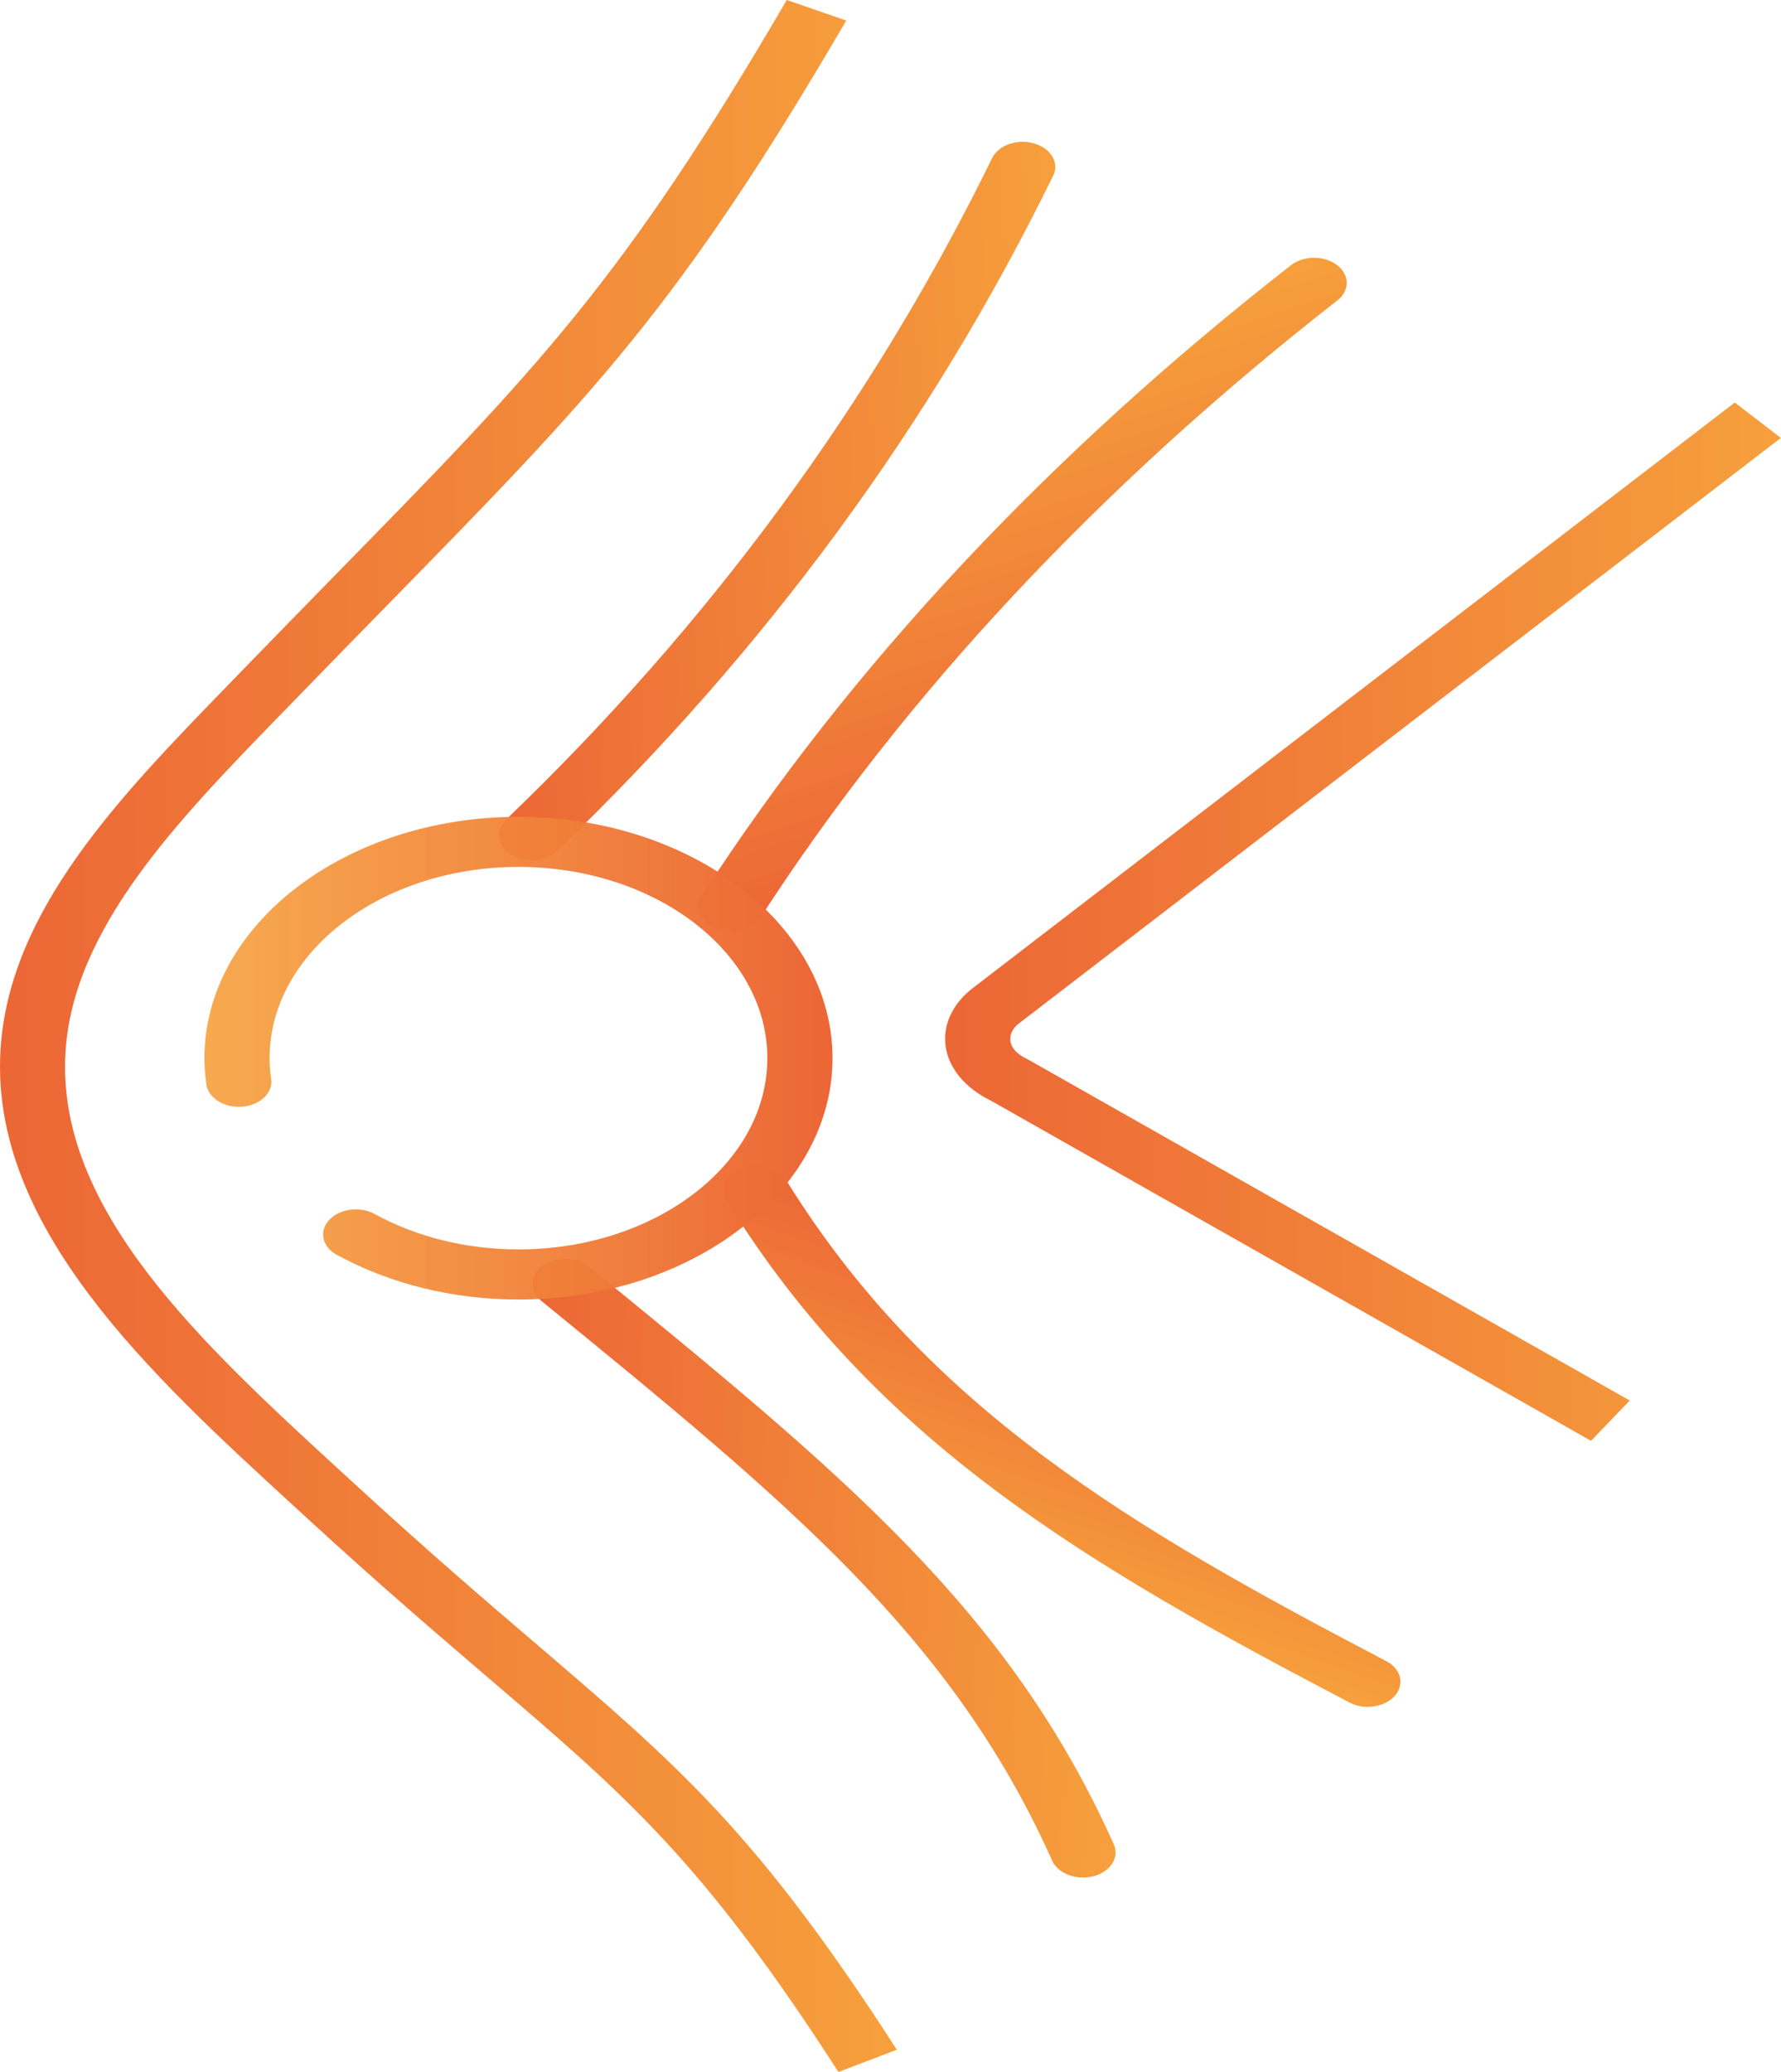 <svg width="86" height="100" viewBox="0 0 86 100" fill="none" xmlns="http://www.w3.org/2000/svg">
<path d="M25.664 41.519C25.318 41.519 24.971 41.433 24.679 41.254C24 40.836 23.892 40.076 24.436 39.555C34.242 30.155 42.141 19.413 47.909 7.628C48.215 7.003 49.123 6.685 49.937 6.923C50.75 7.158 51.164 7.856 50.854 8.481C44.969 20.504 36.908 31.471 26.891 41.07C26.581 41.367 26.122 41.523 25.664 41.523V41.519Z" fill="url(#paint0_linear_2409_1543)"/>
<path d="M35.318 44.948C35.084 44.948 34.842 44.907 34.617 44.82C33.839 44.523 33.52 43.798 33.907 43.201C41.037 32.186 50.599 21.958 62.333 12.804C62.945 12.327 63.938 12.32 64.559 12.79C65.179 13.26 65.188 14.023 64.577 14.499C53.081 23.474 43.707 33.495 36.725 44.278C36.451 44.703 35.894 44.948 35.314 44.948H35.318Z" fill="url(#paint1_linear_2409_1543)"/>
<path d="M66.051 82.379C65.745 82.379 65.439 82.31 65.165 82.168C52.523 75.559 42.281 69.579 35.106 57.969C34.733 57.365 35.066 56.647 35.852 56.36C36.639 56.074 37.574 56.329 37.947 56.934C44.785 67.994 54.694 73.771 66.936 80.169C67.656 80.546 67.84 81.295 67.35 81.847C67.044 82.193 66.55 82.376 66.046 82.376L66.051 82.379Z" fill="url(#paint2_linear_2409_1543)"/>
<path d="M52.294 90.615C51.642 90.615 51.031 90.3 50.806 89.8C45.946 78.95 38.069 72.521 26.142 62.787C25.549 62.3 25.576 61.537 26.209 61.077C26.843 60.621 27.837 60.642 28.435 61.129C40.641 71.091 48.702 77.673 53.782 89.012C54.066 89.644 53.629 90.332 52.807 90.549C52.636 90.594 52.465 90.615 52.294 90.615Z" fill="url(#paint3_linear_2409_1543)"/>
<path d="M25.035 62.718C21.879 62.718 18.849 61.972 16.264 60.563C15.554 60.176 15.392 59.423 15.896 58.878C16.399 58.332 17.384 58.204 18.089 58.591C20.135 59.71 22.54 60.3 25.035 60.3C31.662 60.3 37.053 56.16 37.053 51.07C37.053 45.981 31.662 41.84 25.035 41.84C18.409 41.84 13.018 45.981 13.018 51.07C13.018 51.392 13.041 51.72 13.095 52.079C13.189 52.742 12.564 53.339 11.701 53.412C10.838 53.481 10.06 53.004 9.966 52.341C9.903 51.896 9.871 51.478 9.871 51.07C9.871 44.648 16.673 39.423 25.035 39.423C33.398 39.423 40.2 44.648 40.2 51.07C40.2 57.493 33.398 62.718 25.035 62.718Z" fill="url(#paint4_linear_2409_1543)"/>
<path d="M40.486 100C33.94 89.841 30.263 86.695 23.587 80.984C21.123 78.874 18.326 76.485 14.838 73.28L14.168 72.666C7.298 66.367 -0.489 59.227 0.024 50.677C0.429 43.957 5.788 38.443 10.967 33.111L11.511 32.548C13.197 30.811 14.734 29.24 16.155 27.787C25.983 17.756 30.047 13.601 37.991 0L40.864 0.991C32.776 14.838 28.644 19.054 18.668 29.24C17.252 30.687 15.714 32.255 14.033 33.992L13.484 34.554C8.589 39.596 3.522 44.807 3.162 50.787C2.704 58.394 9.753 64.858 16.573 71.112L17.247 71.73C20.7 74.9 23.474 77.276 25.924 79.368C32.785 85.238 36.566 88.47 43.305 98.926L40.486 100Z" fill="url(#paint5_linear_2409_1543)"/>
<path d="M76.831 69.541L47.838 53.115C46.615 52.517 45.824 51.575 45.666 50.528C45.509 49.486 45.985 48.45 46.97 47.69L83.768 19.427L85.993 21.136L49.195 49.399C48.89 49.634 48.746 49.941 48.791 50.249C48.84 50.58 49.11 50.877 49.551 51.088L49.658 51.143L78.697 67.593L76.827 69.537L76.831 69.541Z" fill="url(#paint6_linear_2409_1543)"/>
<defs>
<linearGradient id="paint0_linear_2409_1543" x1="23.463" y1="24.512" x2="51.554" y2="23.407" gradientUnits="userSpaceOnUse">
<stop stop-color="#EC6636"/>
<stop offset="1" stop-color="#F6A03C"/>
</linearGradient>
<linearGradient id="paint1_linear_2409_1543" x1="54.973" y1="38.552" x2="48.017" y2="17.348" gradientUnits="userSpaceOnUse">
<stop stop-color="#EC6636"/>
<stop offset="1" stop-color="#F6A03C"/>
</linearGradient>
<linearGradient id="paint2_linear_2409_1543" x1="55.228" y1="62.582" x2="50.24" y2="77.054" gradientUnits="userSpaceOnUse">
<stop stop-color="#EC6636"/>
<stop offset="1" stop-color="#F6A03C"/>
</linearGradient>
<linearGradient id="paint3_linear_2409_1543" x1="24.952" y1="75.12" x2="54.721" y2="76.995" gradientUnits="userSpaceOnUse">
<stop stop-color="#EC6636"/>
<stop offset="1" stop-color="#F6A03C"/>
</linearGradient>
<linearGradient id="paint4_linear_2409_1543" x1="40.2" y1="51.07" x2="9.871" y2="51.07" gradientUnits="userSpaceOnUse">
<stop stop-color="#EC6636"/>
<stop offset="1" stop-color="#F6A03C" stop-opacity="0.9"/>
</linearGradient>
<linearGradient id="paint5_linear_2409_1543" x1="0.002" y1="50" x2="43.305" y2="50" gradientUnits="userSpaceOnUse">
<stop stop-color="#EC6636"/>
<stop offset="1" stop-color="#F6A03C"/>
</linearGradient>
<linearGradient id="paint6_linear_2409_1543" x1="45.639" y1="44.486" x2="85.998" y2="44.486" gradientUnits="userSpaceOnUse">
<stop stop-color="#EC6636"/>
<stop offset="1" stop-color="#F6A03C"/>
</linearGradient>
</defs>
</svg>

